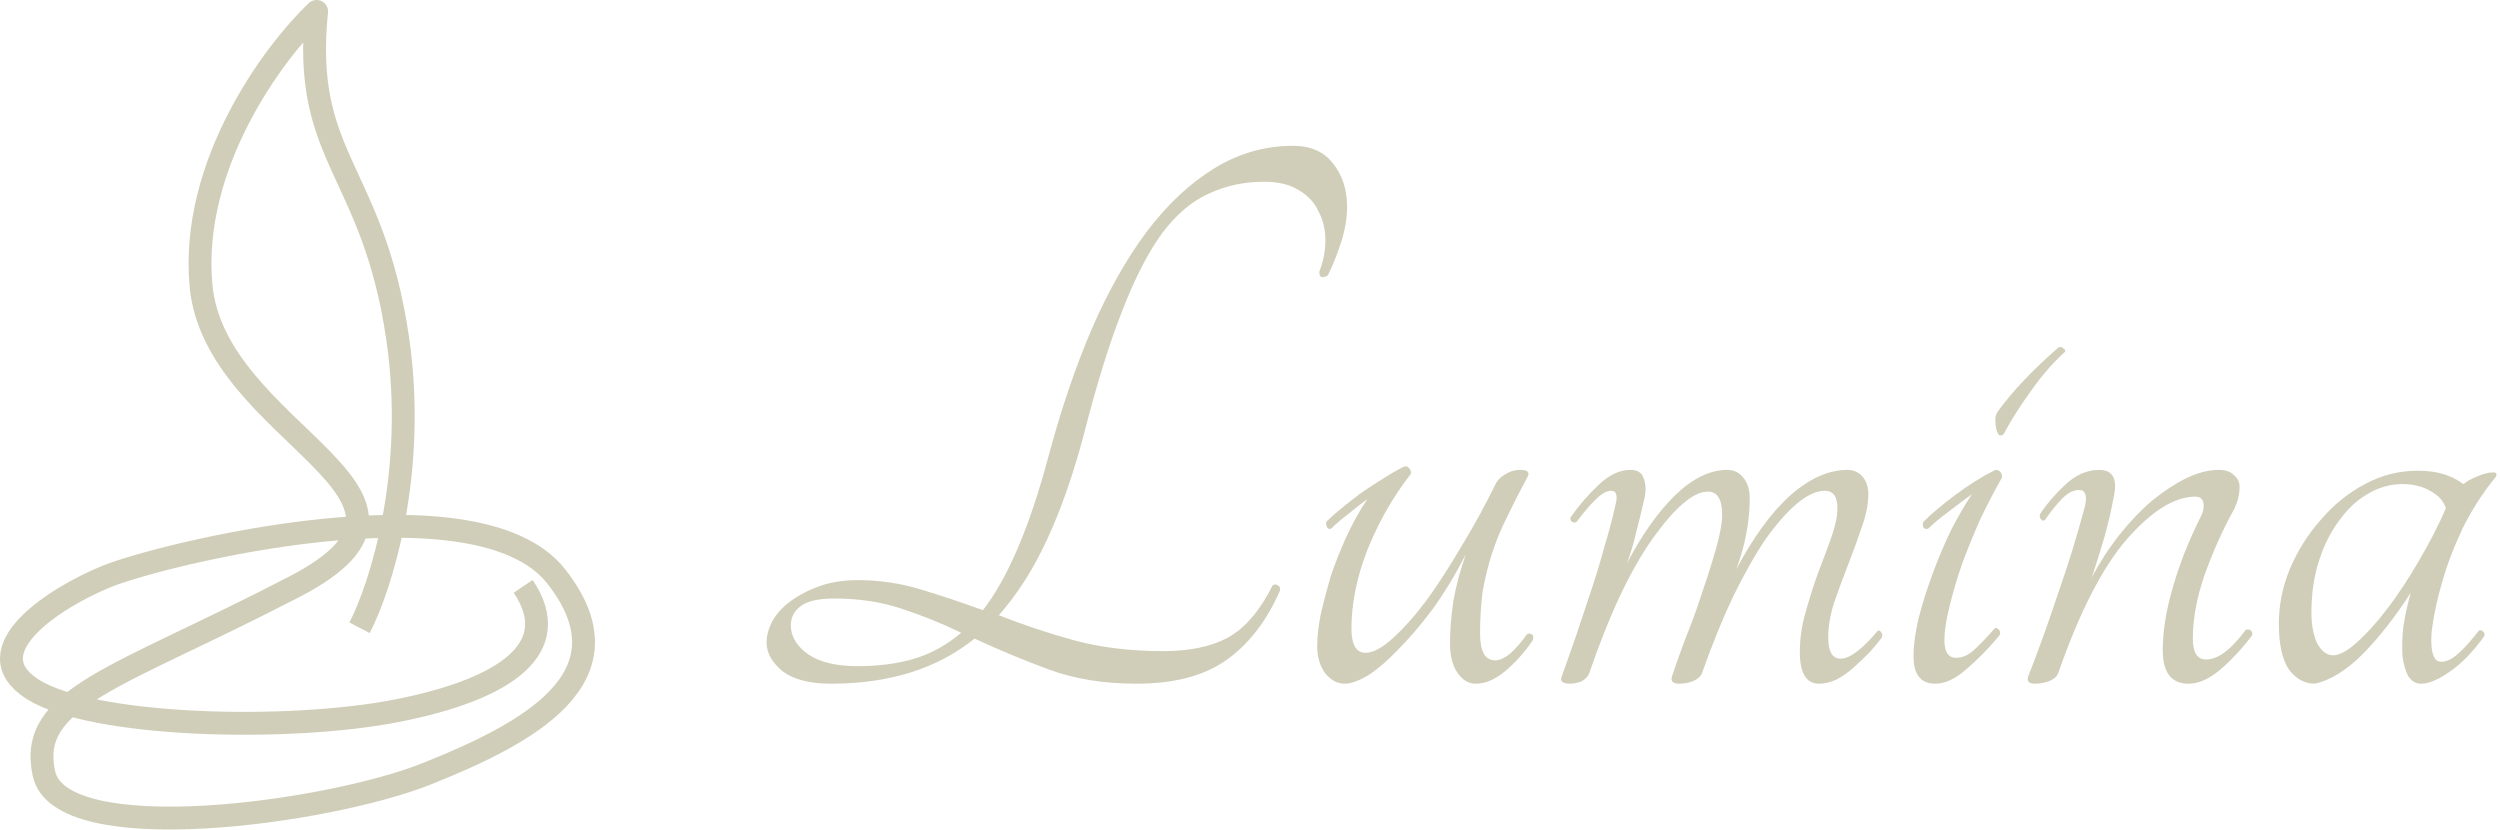 <svg width="437" height="145" viewBox="0 0 437 145" fill="none" xmlns="http://www.w3.org/2000/svg">
<path d="M62.852 109.733C66.511 102.686 72.963 82.684 69.496 59.052C65.163 29.512 52.742 27.775 55.342 2C47.831 9.144 33.272 28.702 35.121 49.785C37.432 76.139 82.784 86.275 51.586 102.493C20.388 118.711 4.789 121.897 7.678 135.219C10.567 148.54 57.364 142.169 74.696 135.219C92.028 128.268 111.094 118.421 97.228 100.755C83.362 83.09 27.899 96.991 18.655 100.755C9.411 104.52 -4.743 113.788 5.656 120.449C16.055 127.11 50.431 127.978 69.496 124.213C88.562 120.449 98.672 113.208 91.451 102.493" stroke="#D0CEB8" stroke-width="4" stroke-linejoin="round"/>
<path d="M433.237 110.314C433.432 110.119 433.675 110.119 433.967 110.314C434.259 110.509 434.357 110.801 434.259 111.19C432.215 114.013 430.171 116.105 428.127 117.468C426.181 118.831 424.526 119.512 423.163 119.512C422.287 119.512 421.557 119.074 420.973 118.198C420.487 117.322 420.146 116.154 419.951 114.694C419.854 113.137 419.903 111.433 420.097 109.584C420.389 107.637 420.827 105.642 421.411 103.598C418.783 107.686 416.009 111.239 413.089 114.256C410.169 117.176 407.347 118.928 404.621 119.512C402.869 119.512 401.361 118.685 400.095 117.03C398.927 115.278 398.343 112.601 398.343 109C398.343 105.788 398.976 102.625 400.241 99.51C401.604 96.298 403.405 93.427 405.643 90.896C407.882 88.268 410.461 86.175 413.381 84.618C416.301 83.061 419.367 82.282 422.579 82.282C424.331 82.282 425.84 82.477 427.105 82.866C428.371 83.255 429.539 83.839 430.609 84.618C431.193 84.131 431.972 83.693 432.945 83.304C434.016 82.817 434.989 82.574 435.865 82.574C436.352 82.574 436.498 82.817 436.303 83.304C434.065 86.029 432.118 89.047 430.463 92.356C428.906 95.665 427.689 98.877 426.813 101.992C425.937 105.107 425.353 107.881 425.061 110.314C424.867 112.65 425.061 114.256 425.645 115.132C426.132 115.813 427.008 115.862 428.273 115.278C429.539 114.597 431.193 112.942 433.237 110.314ZM407.833 114.548C408.904 114.548 410.267 113.818 411.921 112.358C413.673 110.801 415.474 108.805 417.323 106.372C419.173 103.939 420.973 101.213 422.725 98.196C424.575 95.081 426.181 91.967 427.543 88.852C427.154 87.587 426.229 86.565 424.769 85.786C423.407 85.007 421.801 84.618 419.951 84.618C417.81 84.618 415.766 85.202 413.819 86.37C411.97 87.441 410.315 88.998 408.855 91.042C407.395 92.989 406.227 95.325 405.351 98.05C404.475 100.775 404.037 103.793 404.037 107.102C404.037 109.243 404.378 111.044 405.059 112.504C405.838 113.867 406.763 114.548 407.833 114.548Z" fill="#D0CEB8"/>
<path d="M392.501 110.168C392.793 109.973 393.085 109.973 393.377 110.168C393.669 110.363 393.766 110.655 393.669 111.044C392.014 113.283 390.165 115.278 388.121 117.03C386.174 118.685 384.325 119.512 382.573 119.512C379.556 119.512 378.047 117.565 378.047 113.672C378.047 110.363 378.631 106.713 379.799 102.722C380.967 98.634 382.573 94.546 384.617 90.458C385.006 89.777 385.201 89.095 385.201 88.414C385.201 87.343 384.714 86.808 383.741 86.808C380.14 86.808 376.149 89.29 371.769 94.254C367.486 99.218 363.496 107.005 359.797 117.614C359.602 118.198 359.067 118.685 358.191 119.074C357.315 119.366 356.488 119.512 355.709 119.512C354.638 119.512 354.249 119.074 354.541 118.198C356.196 114.013 357.899 109.292 359.651 104.036C361.5 98.78 363.106 93.573 364.469 88.414C364.858 86.565 364.518 85.64 363.447 85.64C362.474 85.64 361.5 86.127 360.527 87.1C359.554 88.073 358.532 89.339 357.461 90.896C357.266 91.091 357.023 91.042 356.731 90.75C356.536 90.458 356.488 90.166 356.585 89.874C357.656 88.219 359.116 86.516 360.965 84.764C362.814 83.012 364.81 82.136 366.951 82.136C369.384 82.136 370.212 83.791 369.433 87.1C369.044 89.241 368.508 91.529 367.827 93.962C367.146 96.298 366.416 98.634 365.637 100.97C367 98.342 368.606 95.86 370.455 93.524C372.304 91.188 374.202 89.193 376.149 87.538C378.193 85.883 380.188 84.569 382.135 83.596C384.179 82.623 386.077 82.136 387.829 82.136C388.997 82.136 389.873 82.428 390.457 83.012C391.138 83.596 391.479 84.277 391.479 85.056C391.479 86.321 391.187 87.587 390.603 88.852C388.559 92.551 386.807 96.444 385.347 100.532C383.984 104.523 383.303 108.221 383.303 111.628C383.303 114.061 384.082 115.278 385.639 115.278C387.683 115.278 389.97 113.575 392.501 110.168Z" fill="#D0CEB8"/>
<path d="M337.107 92.356C336.815 92.551 336.523 92.502 336.231 92.21C336.036 91.821 336.036 91.48 336.231 91.188C337.593 89.825 339.443 88.268 341.779 86.516C344.115 84.764 346.451 83.304 348.787 82.136C349.565 82.136 349.955 82.574 349.955 83.45C348.689 85.689 347.424 88.122 346.159 90.75C344.991 93.378 343.92 96.006 342.947 98.634C342.071 101.165 341.341 103.647 340.757 106.08C340.173 108.416 339.881 110.363 339.881 111.92C339.881 113.964 340.562 114.986 341.925 114.986C342.995 114.986 344.017 114.548 344.991 113.672C346.061 112.699 347.278 111.433 348.641 109.876C348.835 109.681 349.079 109.73 349.371 110.022C349.663 110.314 349.711 110.655 349.517 111.044C347.765 113.185 345.867 115.132 343.823 116.884C341.876 118.636 340.027 119.512 338.275 119.512C335.744 119.512 334.479 117.906 334.479 114.694C334.479 112.845 334.771 110.655 335.355 108.124C336.036 105.496 336.863 102.868 337.837 100.24C338.81 97.612 339.881 95.081 341.049 92.648C342.314 90.215 343.531 88.122 344.699 86.37C343.628 87.149 342.265 88.171 340.611 89.436C339.053 90.604 337.885 91.577 337.107 92.356ZM350.247 75.858C349.955 76.15 349.663 76.199 349.371 76.004C349.176 75.712 349.03 75.371 348.933 74.982C348.835 74.495 348.787 73.96 348.787 73.376C348.787 72.792 348.933 72.305 349.225 71.916C351.755 68.412 355.308 64.665 359.883 60.674C360.175 60.577 360.467 60.674 360.759 60.966C361.051 61.161 361.099 61.355 360.905 61.55C358.861 63.399 356.914 65.638 355.065 68.266C353.215 70.797 351.609 73.327 350.247 75.858Z" fill="#D0CEB8"/>
<path d="M321.18 88.852C321.18 86.808 320.45 85.786 318.99 85.786C317.53 85.786 315.924 86.516 314.172 87.976C312.42 89.436 310.571 91.529 308.624 94.254C306.775 96.979 304.877 100.337 302.93 104.328C301.081 108.221 299.28 112.65 297.528 117.614C297.333 118.198 296.798 118.685 295.922 119.074C295.143 119.366 294.365 119.512 293.586 119.512C292.418 119.512 291.98 119.074 292.272 118.198C292.856 116.446 293.635 114.256 294.608 111.628C295.679 109 296.652 106.323 297.528 103.598C298.501 100.775 299.329 98.147 300.01 95.714C300.691 93.281 301.032 91.383 301.032 90.02C301.032 87.295 300.205 85.932 298.55 85.932C296.019 85.932 292.807 88.657 288.914 94.108C285.021 99.559 281.322 107.394 277.818 117.614C277.623 118.198 277.185 118.685 276.504 119.074C275.823 119.366 275.093 119.512 274.314 119.512C273.827 119.512 273.438 119.415 273.146 119.22C272.854 119.025 272.805 118.685 273 118.198C273.779 116.057 274.606 113.721 275.482 111.19C276.358 108.562 277.234 105.934 278.11 103.306C278.986 100.678 279.765 98.099 280.446 95.568C281.225 93.037 281.857 90.653 282.344 88.414C282.831 86.662 282.587 85.786 281.614 85.786C280.835 85.786 279.911 86.321 278.84 87.392C277.769 88.463 276.699 89.728 275.628 91.188C275.336 91.383 275.044 91.383 274.752 91.188C274.46 90.896 274.411 90.604 274.606 90.312C276.066 88.268 277.672 86.419 279.424 84.764C281.273 83.012 283.123 82.136 284.972 82.136C286.237 82.136 287.016 82.623 287.308 83.596C287.697 84.569 287.746 85.737 287.454 87.1C286.967 89.241 286.481 91.237 285.994 93.086C285.605 94.838 285.069 96.639 284.388 98.488C286.919 93.621 289.693 89.679 292.71 86.662C295.825 83.645 298.891 82.136 301.908 82.136C303.076 82.136 304.001 82.574 304.682 83.45C305.461 84.326 305.85 85.543 305.85 87.1C305.85 89.144 305.655 91.188 305.266 93.232C304.877 95.276 304.293 97.369 303.514 99.51C306.434 93.962 309.549 89.679 312.858 86.662C316.265 83.645 319.623 82.136 322.932 82.136C324.003 82.136 324.879 82.525 325.56 83.304C326.241 84.083 326.582 85.105 326.582 86.37C326.582 88.122 326.193 90.069 325.414 92.21C324.733 94.254 323.954 96.395 323.078 98.634C322.202 100.873 321.375 103.111 320.596 105.35C319.915 107.491 319.574 109.535 319.574 111.482C319.574 113.915 320.304 115.132 321.764 115.132C323.321 115.132 325.463 113.526 328.188 110.314C328.383 110.119 328.577 110.168 328.772 110.46C329.064 110.752 329.113 111.093 328.918 111.482C328.334 112.261 327.604 113.137 326.728 114.11C325.852 114.986 324.927 115.862 323.954 116.738C323.078 117.517 322.105 118.198 321.034 118.782C319.963 119.269 318.941 119.512 317.968 119.512C315.729 119.512 314.61 117.663 314.61 113.964C314.61 111.628 314.951 109.292 315.632 106.956C316.313 104.523 317.043 102.235 317.822 100.094C318.698 97.855 319.477 95.763 320.158 93.816C320.839 91.869 321.18 90.215 321.18 88.852Z" fill="#D0CEB8"/>
<path d="M235.065 119.512C233.8 119.512 232.68 118.928 231.707 117.76C230.734 116.495 230.247 114.889 230.247 112.942C230.247 111.385 230.442 109.584 230.831 107.54C231.318 105.399 231.902 103.16 232.583 100.824C233.362 98.488 234.286 96.152 235.357 93.816C236.428 91.48 237.644 89.29 239.007 87.246C237.936 88.025 236.817 88.901 235.649 89.874C234.481 90.75 233.508 91.577 232.729 92.356C232.437 92.551 232.194 92.502 231.999 92.21C231.804 91.821 231.756 91.48 231.853 91.188C232.534 90.507 233.41 89.728 234.481 88.852C235.552 87.976 236.671 87.1 237.839 86.224C239.104 85.348 240.37 84.521 241.635 83.742C242.998 82.866 244.263 82.136 245.431 81.552C245.82 81.455 246.112 81.552 246.307 81.844C246.599 82.136 246.696 82.477 246.599 82.866C243.484 86.857 240.954 91.285 239.007 96.152C237.158 100.921 236.233 105.496 236.233 109.876C236.233 112.699 237.06 114.11 238.715 114.11C239.98 114.11 241.538 113.283 243.387 111.628C245.334 109.876 247.329 107.637 249.373 104.912C251.417 102.089 253.461 98.926 255.505 95.422C257.646 91.918 259.593 88.365 261.345 84.764C261.637 84.083 262.172 83.499 262.951 83.012C263.827 82.428 264.752 82.136 265.725 82.136C266.99 82.136 267.428 82.525 267.039 83.304C265.676 85.835 264.46 88.219 263.389 90.458C262.318 92.599 261.442 94.741 260.761 96.882C260.08 99.023 259.544 101.213 259.155 103.452C258.863 105.691 258.717 108.124 258.717 110.752C258.717 113.867 259.593 115.424 261.345 115.424C262.124 115.424 263 115.035 263.973 114.256C264.946 113.38 265.92 112.261 266.893 110.898C267.185 110.703 267.477 110.703 267.769 110.898C268.061 111.093 268.11 111.433 267.915 111.92C266.552 113.964 264.946 115.765 263.097 117.322C261.345 118.782 259.642 119.512 257.987 119.512C256.722 119.512 255.651 118.879 254.775 117.614C253.899 116.349 253.461 114.645 253.461 112.504C253.461 110.168 253.656 107.686 254.045 105.058C254.532 102.333 255.262 99.607 256.235 96.882C254.386 100.483 252.439 103.695 250.395 106.518C248.351 109.243 246.356 111.579 244.409 113.526C242.56 115.473 240.808 116.981 239.153 118.052C237.498 119.025 236.136 119.512 235.065 119.512Z" fill="#D0CEB8"/>
<path d="M225.98 25.488C229.095 25.488 231.431 26.51 232.988 28.554C234.643 30.598 235.47 33.129 235.47 36.146C235.47 38.093 235.129 40.137 234.448 42.278C233.767 44.419 232.988 46.366 232.112 48.118C231.723 48.41 231.333 48.507 230.944 48.41C230.652 48.215 230.555 47.875 230.652 47.388C231.333 45.636 231.674 43.835 231.674 41.986C231.674 40.137 231.285 38.482 230.506 37.022C229.825 35.465 228.657 34.199 227.002 33.226C225.445 32.253 223.449 31.766 221.016 31.766C217.512 31.766 214.3 32.447 211.38 33.81C208.46 35.075 205.735 37.363 203.204 40.672C200.771 43.981 198.435 48.507 196.196 54.25C193.957 59.895 191.719 67.098 189.48 75.858C187.631 82.866 185.489 88.998 183.056 94.254C180.623 99.51 177.8 103.939 174.588 107.54C178.773 109.195 183.153 110.655 187.728 111.92C192.4 113.185 197.607 113.818 203.35 113.818C207.925 113.818 211.672 113.039 214.592 111.482C217.609 109.827 220.237 106.761 222.476 102.284C222.865 102.089 223.206 102.138 223.498 102.43C223.79 102.625 223.839 102.965 223.644 103.452C221.308 108.708 218.193 112.699 214.3 115.424C210.407 118.149 205.199 119.512 198.678 119.512C192.935 119.512 187.825 118.685 183.348 117.03C178.871 115.375 174.539 113.575 170.354 111.628C163.833 116.884 155.462 119.512 145.242 119.512C141.543 119.512 138.721 118.782 136.774 117.322C134.925 115.765 134 114.11 134 112.358C134 111.093 134.341 109.827 135.022 108.562C135.801 107.199 136.871 106.031 138.234 105.058C139.694 103.987 141.397 103.111 143.344 102.43C145.291 101.749 147.481 101.408 149.914 101.408C153.71 101.408 157.36 101.943 160.864 103.014C164.465 104.085 168.115 105.301 171.814 106.664C176.194 101.019 180.039 91.967 183.348 79.508C185.489 71.527 187.971 64.227 190.794 57.608C193.714 50.892 196.926 45.198 200.43 40.526C204.031 35.757 207.973 32.058 212.256 29.43C216.539 26.802 221.113 25.488 225.98 25.488ZM149.914 116.446C153.613 116.446 156.922 116.008 159.842 115.132C162.762 114.256 165.487 112.747 168.018 110.606C164.611 108.951 161.107 107.54 157.506 106.372C154.002 105.204 150.109 104.62 145.826 104.62C143.101 104.62 141.154 105.058 139.986 105.934C138.818 106.81 138.234 107.929 138.234 109.292C138.234 111.239 139.256 112.942 141.3 114.402C143.344 115.765 146.215 116.446 149.914 116.446Z" fill="#D0CEB8"/>
</svg>
